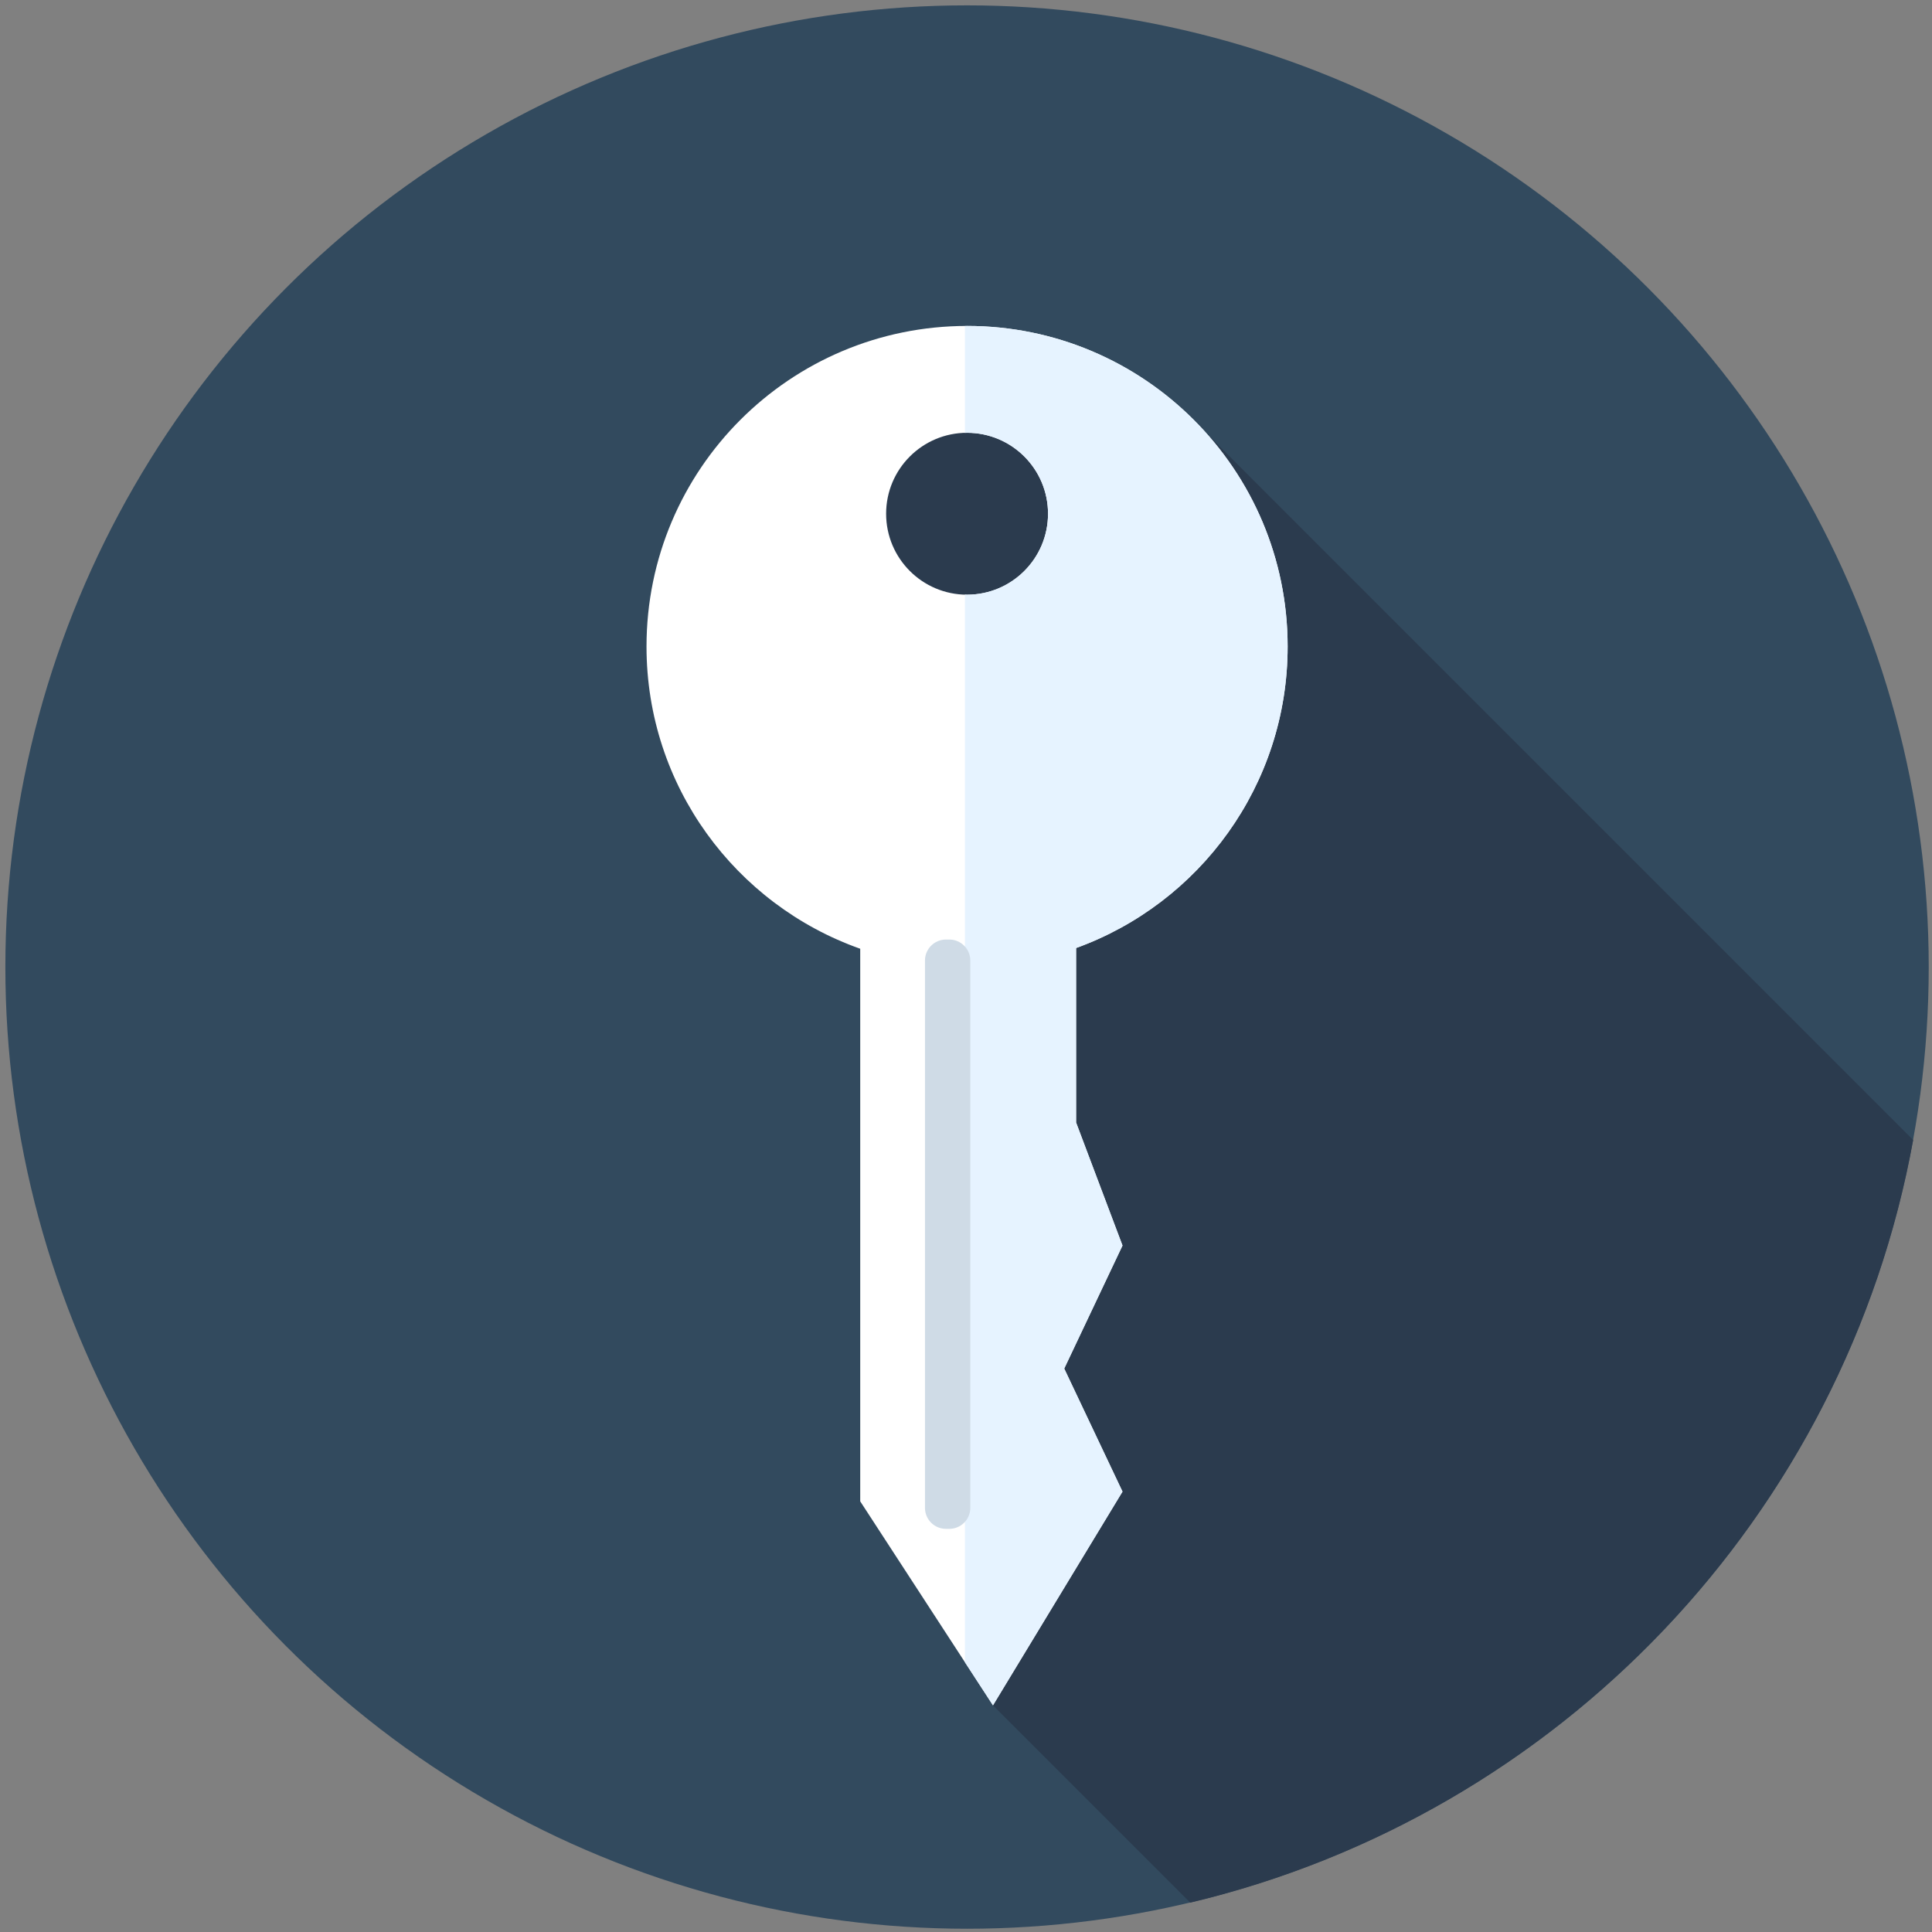 <svg width="900" height="900" version="1.1" viewBox="0 0 238.12 238.12" xmlns="http://www.w3.org/2000/svg">
 <rect x="0" y="0" width="238.12" height="238.12" fill="#808080" stroke="none"/>
 <g transform="matrix(.463 0 0 .463 .661 .661)">
  <circle cx="256" cy="256" r="256" fill="#324a5e"/>
  <path d="m507.86 302.05-188.27-188.27-36.73-13.072h-55.596v66.801l35.628 285.02 52.527 52.527c98.072-23.313 174.28-103.04 192.44-203.01z" fill="#2b3b4e"/>
  <path d="m341.34 170.67c0-47.128-38.205-85.333-85.333-85.333s-85.333 38.205-85.333 85.333c0 37.152 23.75 68.742 56.889 80.458v147.1l35.34 54.303 34.478-56.889-15.515-32.754 15.515-32.754-12.355-32.754v-46.442c32.84-11.876 56.314-43.327 56.314-80.265zm-85.333-56.889c11.902 0 21.549 9.647 21.549 21.549s-9.647 21.549-21.549 21.549-21.549-9.647-21.549-21.549 9.647-21.549 21.549-21.549z" fill="#fff"/>
  <path d="m341.34 170.67c0-47.128-38.205-85.333-85.333-85.333-0.193 0-0.381 0.014-0.574 0.014v28.46c0.193-5e-3 0.381-0.029 0.574-0.029 11.902 0 21.549 9.647 21.549 21.549s-9.647 21.549-21.549 21.549c-0.193 0-0.381-0.024-0.574-0.029v284.2l7.47 11.478 34.478-56.889-15.515-32.754 15.515-32.754-12.355-32.754v-46.442c32.84-11.88 56.314-43.329 56.314-80.267z" fill="#e6f3ff"/>
  <path d="m251.28 405.55h-0.895c-3.086 0-5.585-2.501-5.585-5.585v-145.7c0-3.086 2.501-5.585 5.585-5.585h0.895c3.086 0 5.585 2.501 5.585 5.585v145.7c3e-3 3.085-2.499 5.587-5.585 5.587z" fill="#cfdbe6"/>
 </g>
</svg>
